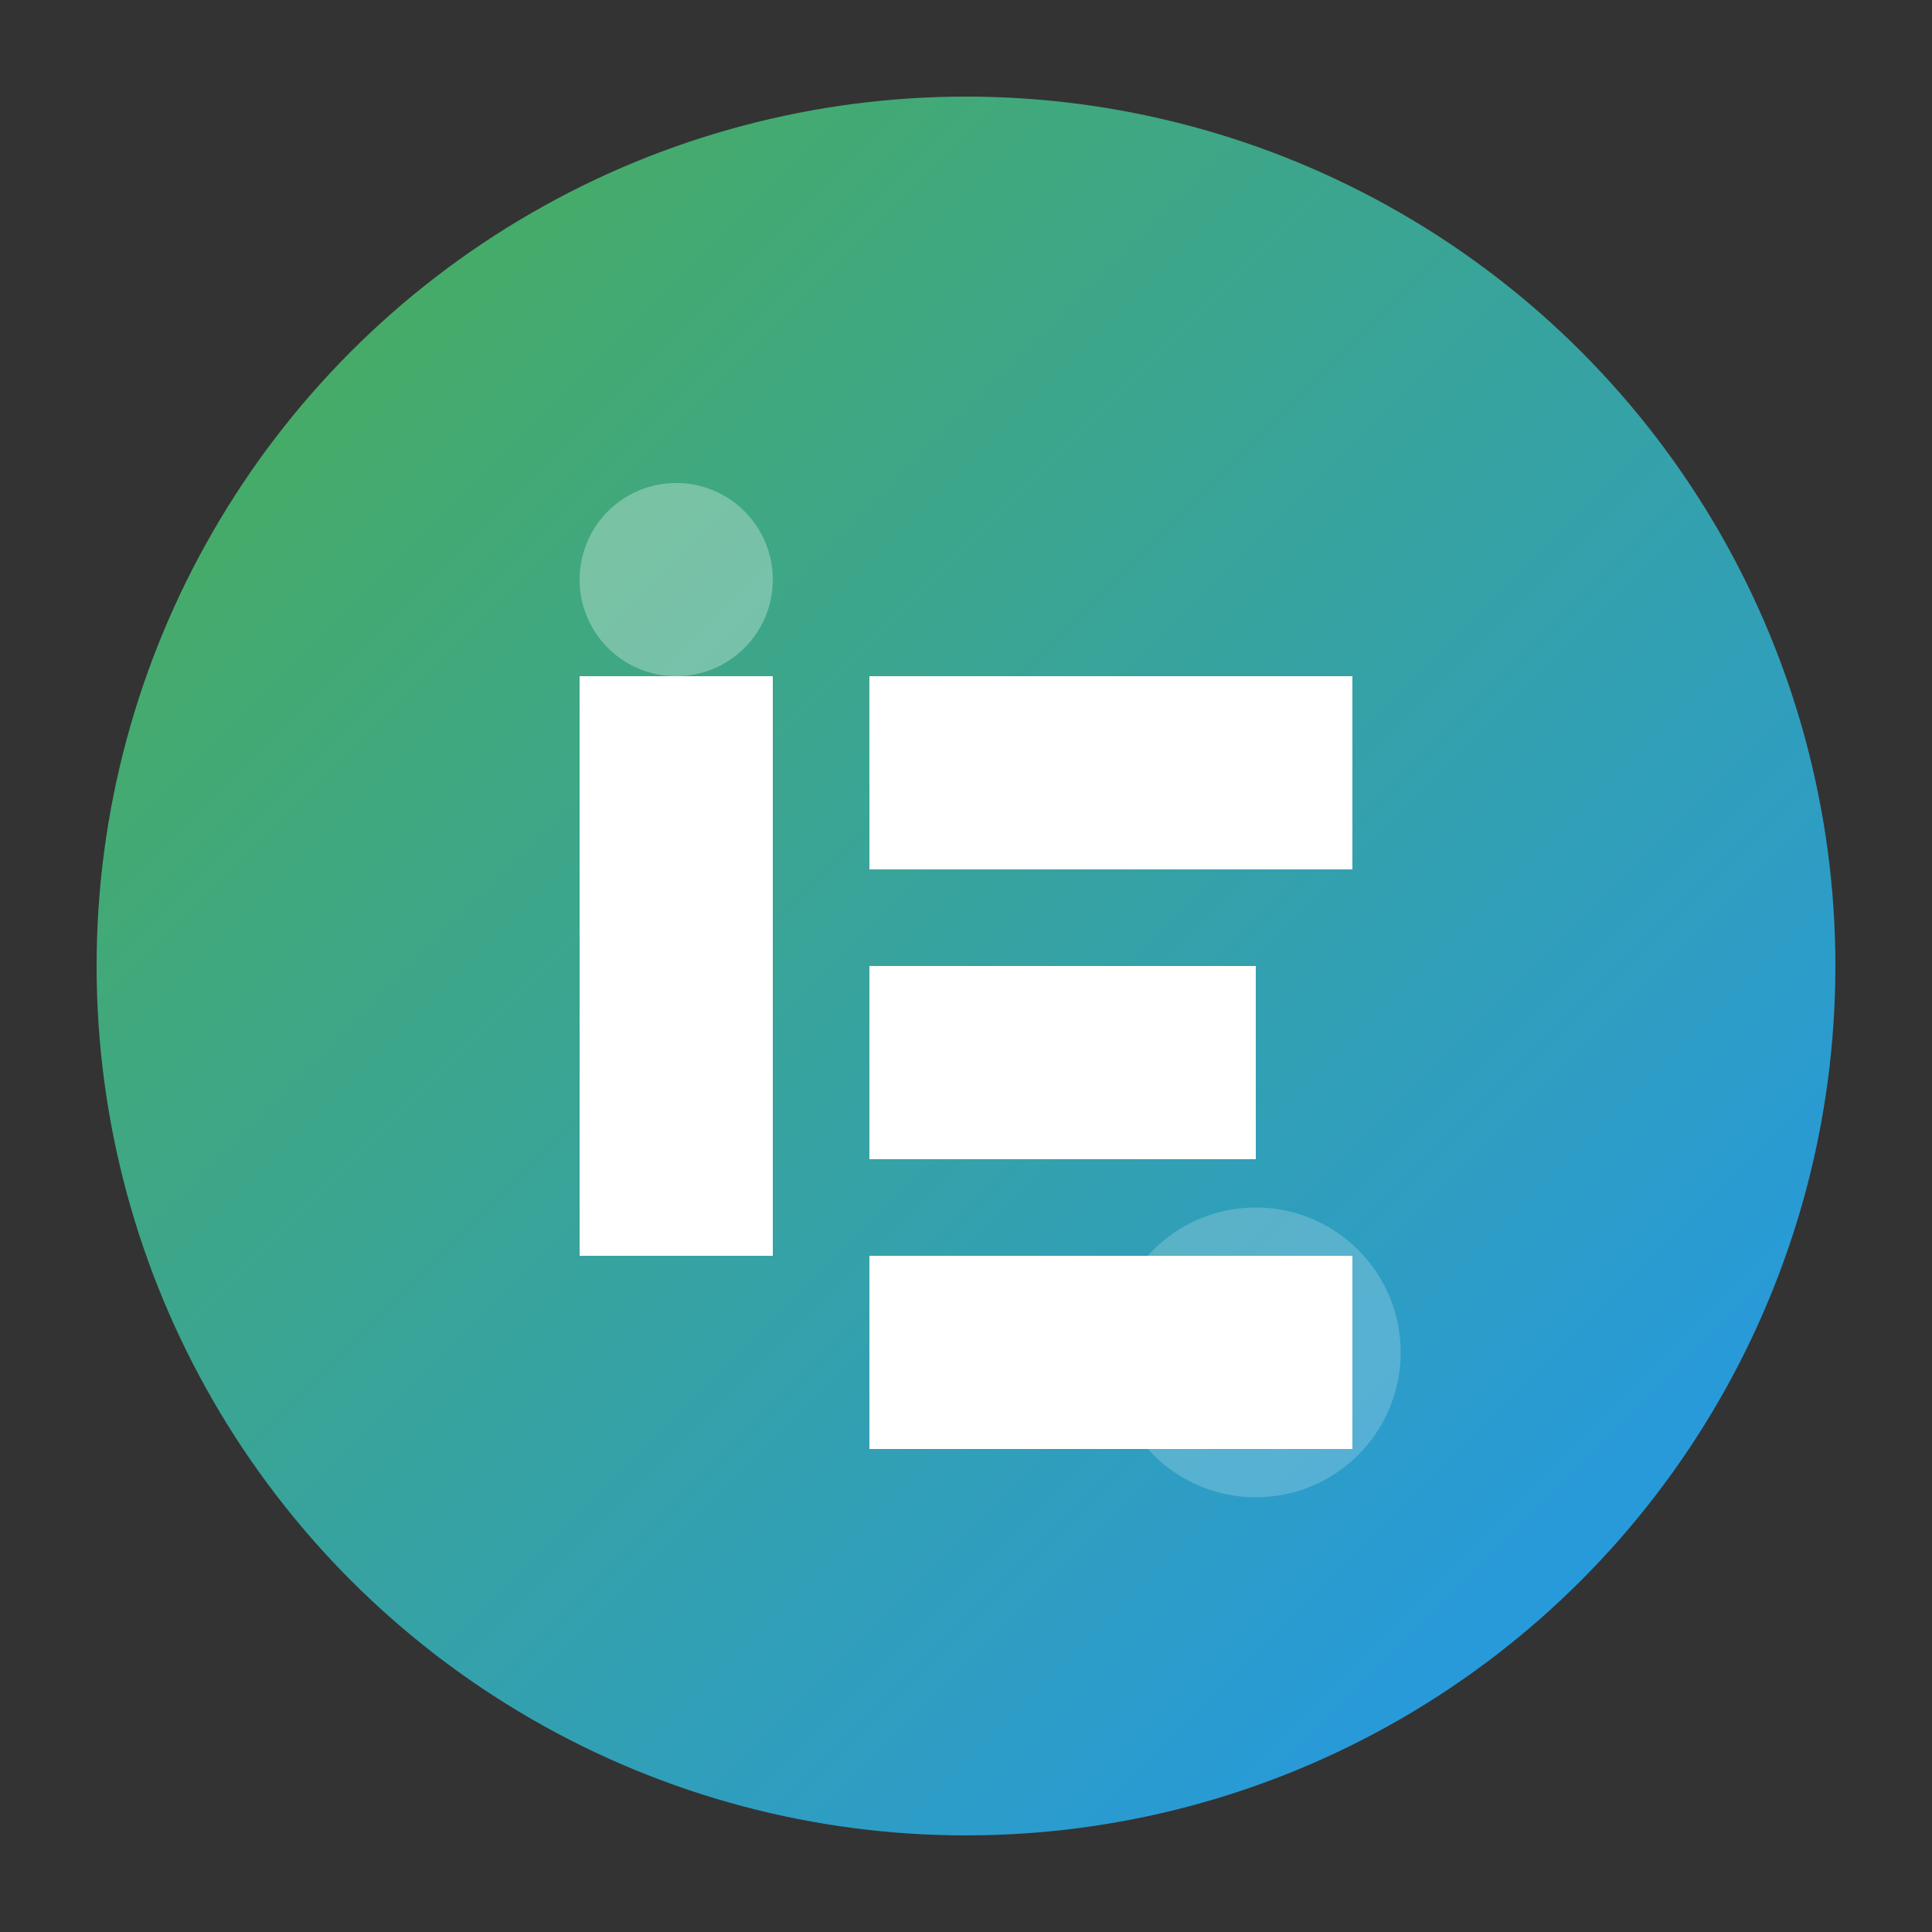 <svg width="200" height="200" viewBox="0 0 200 200" fill="none" xmlns="http://www.w3.org/2000/svg">
  <rect x="0" y="0" width="200" height="200" fill="#333333" stroke="none"/>
  <!-- Circle background -->
  <circle cx="100" cy="100" r="90" fill="url(#paint0_linear)" />
  
  <!-- INFO text -->
  <path d="M60 70H80V130H60V70Z" fill="white"/>
  <path d="M90 70H140V90H90V70Z" fill="white"/>
  <path d="M90 100H130V120H90V100Z" fill="white"/>
  <path d="M90 130H140V150H90V130Z" fill="white"/>
  
  <!-- Decorative elements -->
  <circle cx="70" cy="60" r="10" fill="white" fill-opacity="0.3"/>
  <circle cx="130" cy="140" r="15" fill="white" fill-opacity="0.2"/>
  
  <!-- Linear gradient definition -->
  <defs>
    <linearGradient id="paint0_linear" x1="10" y1="10" x2="190" y2="190" gradientUnits="userSpaceOnUse">
      <stop offset="0" stop-color="#4CAF50"/>
      <stop offset="1" stop-color="#2196F3"/>
    </linearGradient>
  </defs>
</svg>